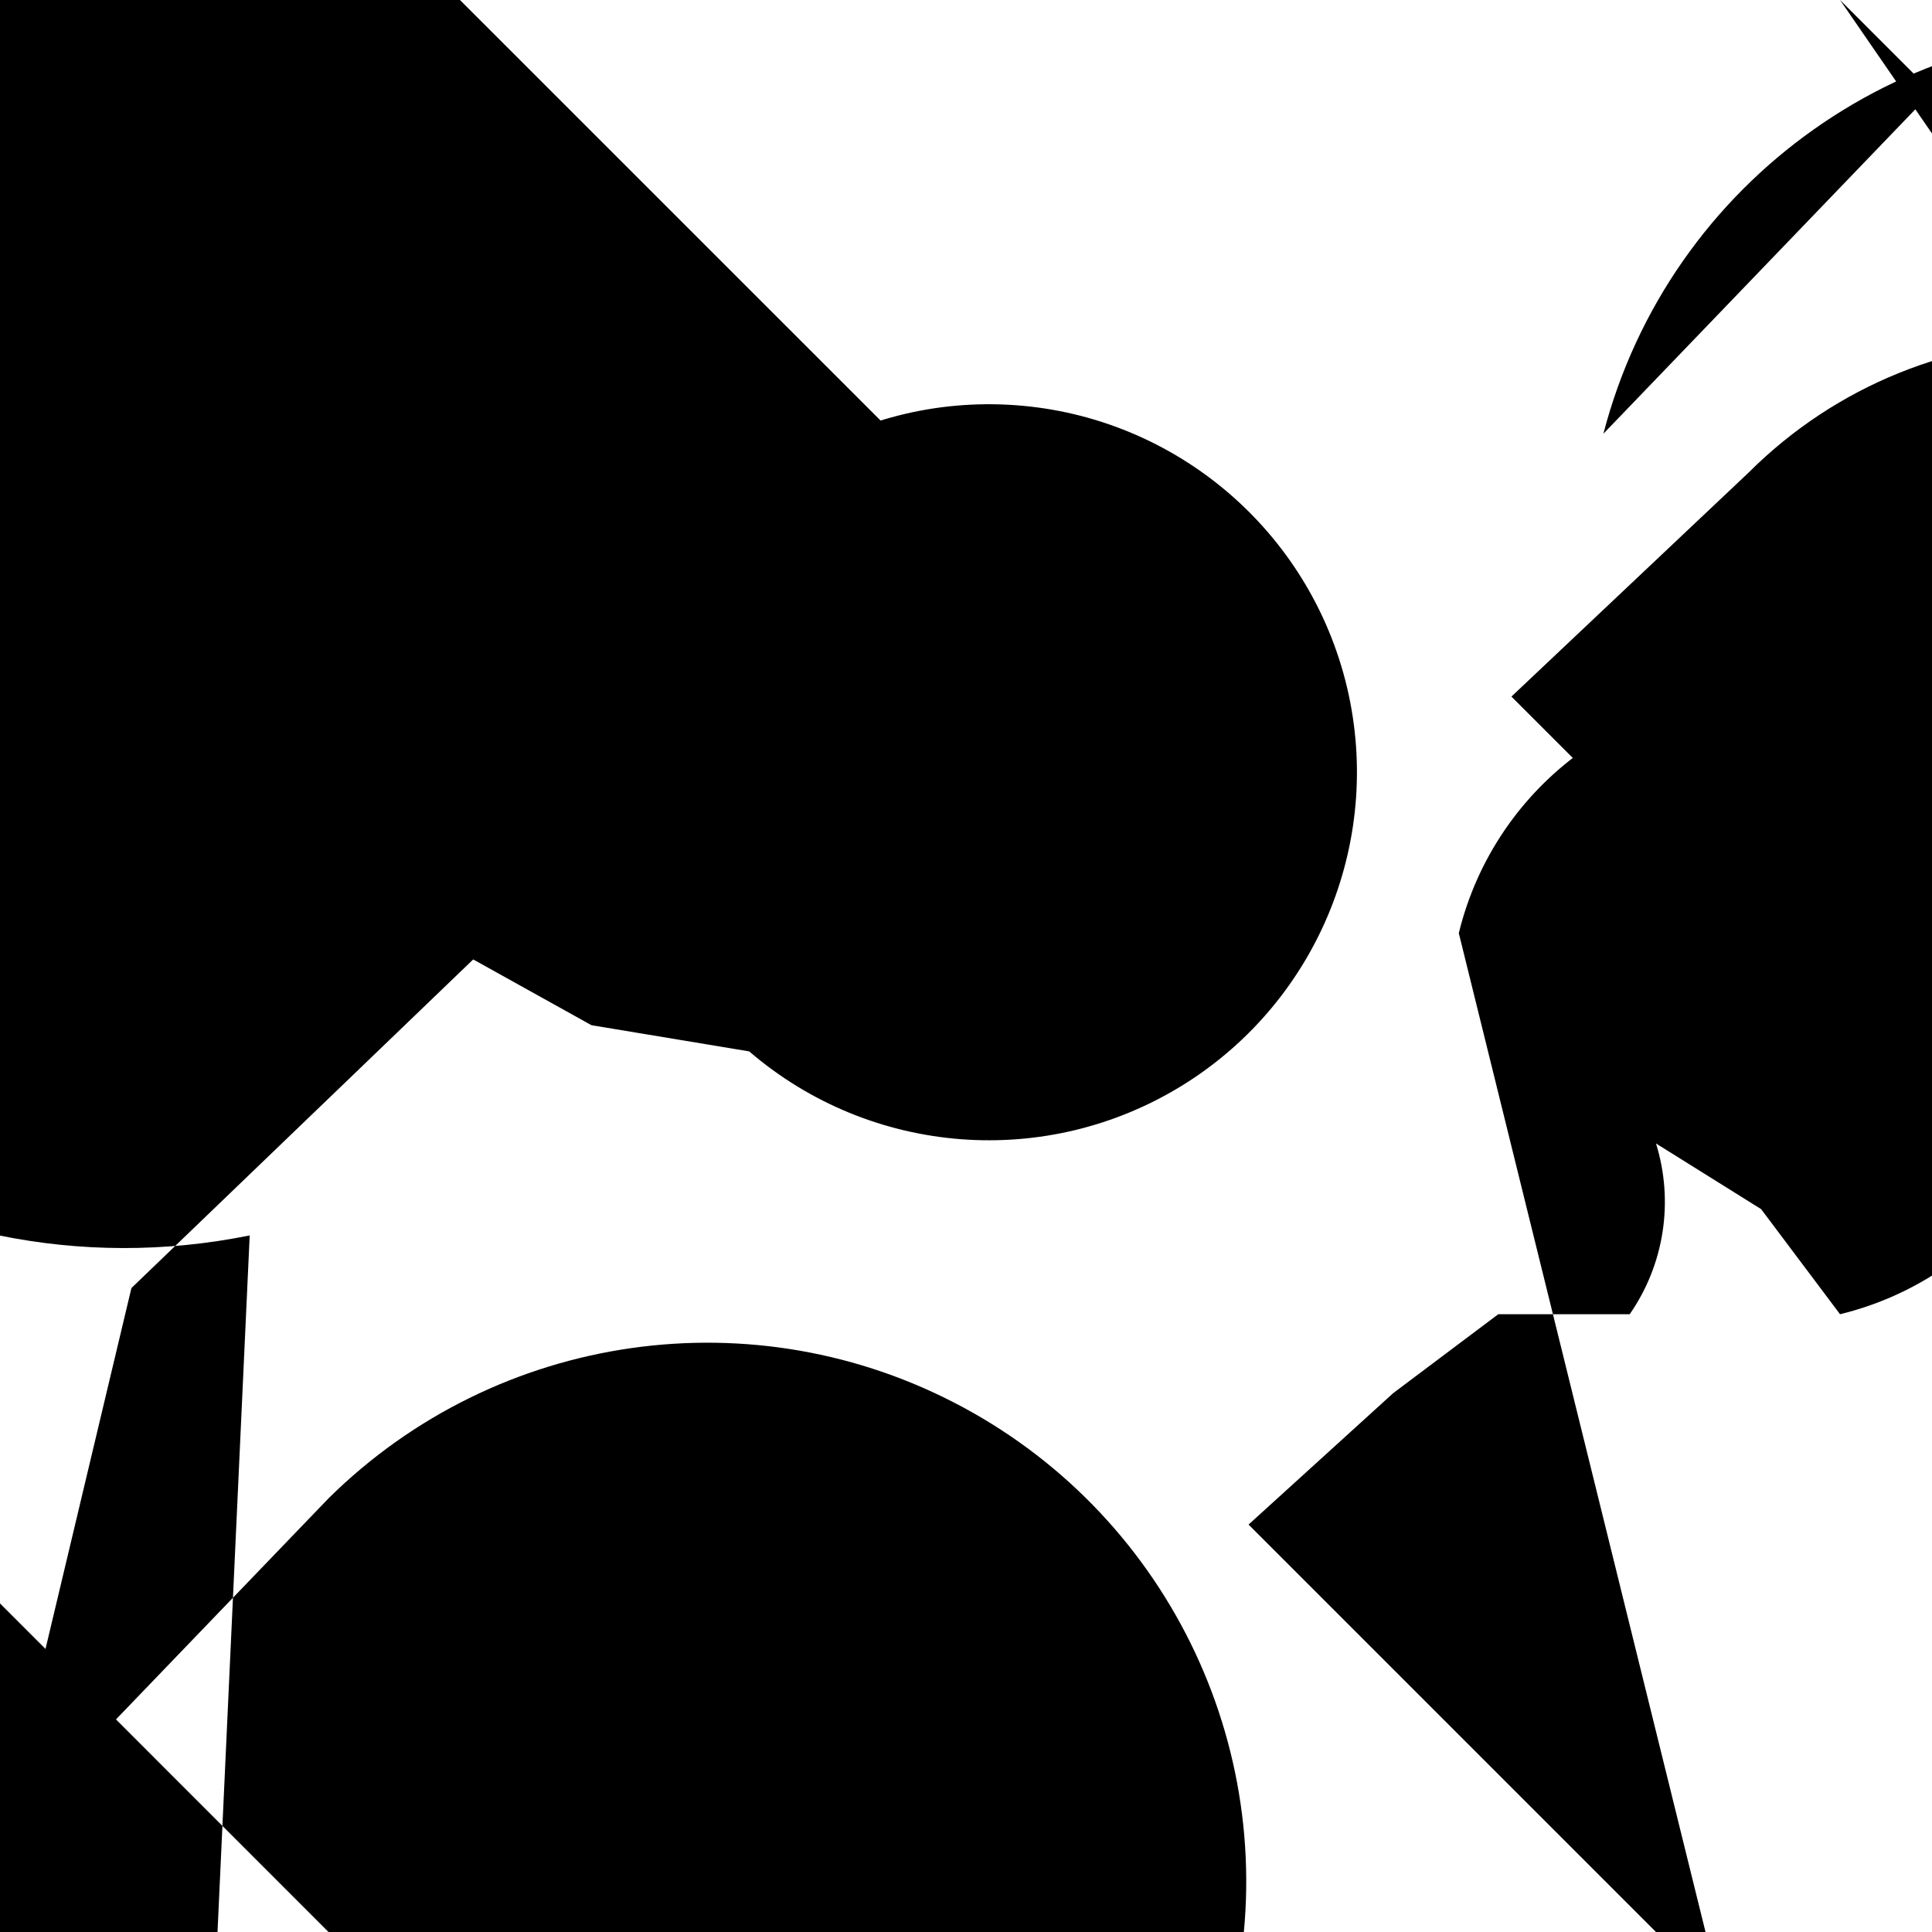 <?xml version="1.0" encoding="UTF-8"?>
<svg xmlns="http://www.w3.org/2000/svg" xmlns:xlink="http://www.w3.org/1999/xlink" width="70pt" height="70pt" viewBox="0 0 70 70" version="1.1">
<g id="surface1">
<path style=" stroke:none;fill-rule:nonzero;fill:rgb(0%,0%,0%);fill-opacity:1;" d="M 9.047 44.762 C -3.312 47.262 -15.359 39.266 -17.855 26.906 C -20.355 14.543 -12.359 2.5 0 0 L 8.094 -8.57 L 31.906 15.238 L 23.332 23.332 C 25.363 17.875 30.703 14.363 36.52 14.664 C 42.336 14.965 47.285 19.008 48.742 24.648 C 50.195 30.289 47.82 36.223 42.879 39.301 C 37.934 42.379 31.562 41.891 27.145 38.094 L 21.43 37.145 L 17.145 34.762 L 4.762 46.668 L 0 66.668 L 11.906 54.285 C 18.008 48.254 27.336 46.914 34.891 50.988 C 42.445 55.059 46.457 63.586 44.773 72.004 C 43.09 80.418 36.109 86.746 27.57 87.602 C 19.027 88.453 10.934 83.629 7.617 75.715 Z M 25.715 56.668 L 30 55.715 C 35.523 61.895 34.988 71.383 28.809 76.906 C 22.629 82.426 13.141 81.895 7.617 75.715 L 12.855 70.953 L -4.285 53.809 L -9.047 59.047 L -11.906 62.855 C -8.152 66.199 -6.355 71.227 -7.145 76.191 L -4.285 80 L -0.477 82.855 Z M 58.094 15.715 C 60.488 6.508 69.168 0.371 78.645 1.176 C 88.121 1.98 95.637 9.496 96.445 18.977 C 97.25 28.453 91.109 37.129 81.906 39.523 L 81.906 44.285 C 81.895 49.762 82.953 53.348 84.266 52.293 C 85.582 51.242 86.656 45.949 86.668 40.477 L 78.57 49.047 L 54.762 25.238 L 63.332 17.145 C 69.777 10.699 80.223 10.699 86.668 17.145 C 93.109 23.586 93.109 34.031 86.668 40.477 L 91.906 40.477 L 96.191 42.855 L 66.668 0 L 70 3.332 Z M 52.855 33.809 C 54.188 28.355 59.277 24.676 64.871 25.125 C 70.465 25.57 74.906 30.012 75.352 35.605 C 75.801 41.199 72.117 46.289 66.668 47.617 L 63.809 43.809 L 60 41.43 C 60.652 43.527 60.301 45.812 59.047 47.617 L 54.285 47.617 L 50.477 50.477 L 45.238 55.238 L 62.383 72.383 Z M 52.855 33.809 "/>
</g>
</svg>
